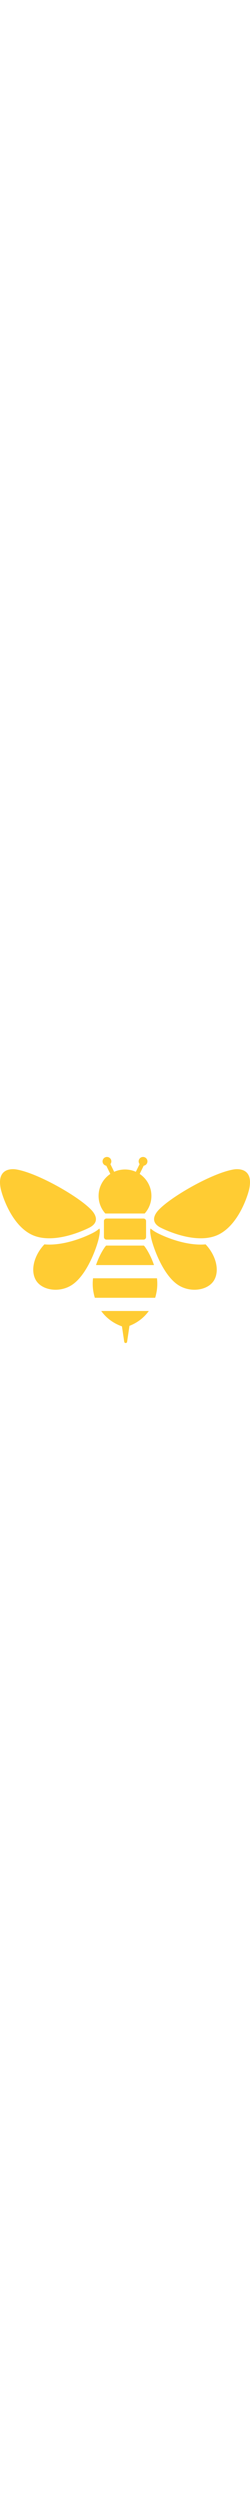 <svg xmlns="http://www.w3.org/2000/svg" height="800" width="80" viewBox="0 0 512 512" fill="#fc3" xmlns:v="https://vecta.io/nano"><path d="M201.905 145.195c0 13.862 5.214 26.498 13.785 36.064h80.619c8.571-9.566 13.789-22.202 13.789-36.064 0-18.74-9.538-35.252-24.017-44.965l8.256-16.862c2.814-.448 5.376-2.201 6.721-4.948a9.02 9.02 0 0 0-4.138-12.061c-4.472-2.194-9.875-.344-12.058 4.134-1.584 3.231-1.048 6.932 1.052 9.573l-7.73 15.797c-6.77-3.048-14.276-4.758-22.181-4.758-7.912 0-15.415 1.71-22.188 4.758l-7.726-15.797c2.099-2.642 2.635-6.342 1.055-9.573a9.01 9.01 0 0 0-12.061-4.134c-4.475 2.187-6.329 7.59-4.138 12.061 1.346 2.747 3.907 4.5 6.721 4.948l8.256 16.862c-14.486 9.713-24.017 26.225-24.017 44.965zm-19.385 65.261c20.608-10.302 14.805-25.188 5.354-35.63C163.402 147.774 78.392 98.828 33.97 91.105c-12.688-2.215-40.357-.862-32.63 38.644 2.663 13.61 21.47 73.838 62.686 94.457 41.214 20.597 100.946-4.976 118.494-13.75zm20.955 1.485c-4.394 4.219-10.004 7.443-15.194 10.036-10.761 5.382-48.862 22.932-87.386 22.932-3.413 0-6.732-.168-9.987-.442-21.442 22.756-28.973 53.55-17.44 73.328 12.026 20.611 47.33 26.505 72.991 10.302 32.63-20.604 52.804-80.721 56.241-97.884.978-4.9 2.867-14.964.775-18.272zM478.03 91.105c-44.422 7.723-129.432 56.669-153.905 83.72-9.447 10.442-15.253 25.328 5.351 35.63 17.549 8.774 77.284 34.347 118.499 13.75 41.219-20.619 60.022-80.847 62.685-94.457 7.727-39.505-19.941-40.858-32.63-38.643zm-66.929 153.803c-38.52 0-76.621-17.549-87.382-22.932-5.186-2.593-10.804-5.816-15.194-10.036-2.092 3.308-.207 13.372.774 18.271 3.434 17.163 23.614 77.28 56.241 97.884 25.657 16.203 60.964 10.309 72.987-10.302 11.535-19.778 4.005-50.572-17.437-73.328-3.254.275-6.572.443-9.989.443zm-117.104-53.346h-75.994a5.16 5.16 0 0 0-5.155 5.158v32.841a5.16 5.16 0 0 0 5.155 5.158h75.994a5.16 5.16 0 0 0 5.151-5.158V196.72a5.16 5.16 0 0 0-5.151-5.158zm-76.646 55.392c-3.346 3.182-13.729 19-20.734 39.926h118.766c-7.005-20.927-17.388-36.744-20.734-39.926h-77.298zm-26.845 66.971c-.869 7.842-.925 15.916.214 23.948.816 5.746 2.011 11.052 3.48 15.986h123.608c1.472-4.934 2.66-10.239 3.473-15.986 1.139-8.032 1.083-16.105.214-23.948H190.506zm59.22 98.431l4.692 31.67a2.98 2.98 0 0 0 2.95 2.538c1.479 0 2.737-1.079 2.95-2.538l4.846-32.721c10.169-3.904 26.824-12.573 39.582-30.402h-97.481c14.06 19.63 32.835 28.173 42.461 31.453z"/></svg>
